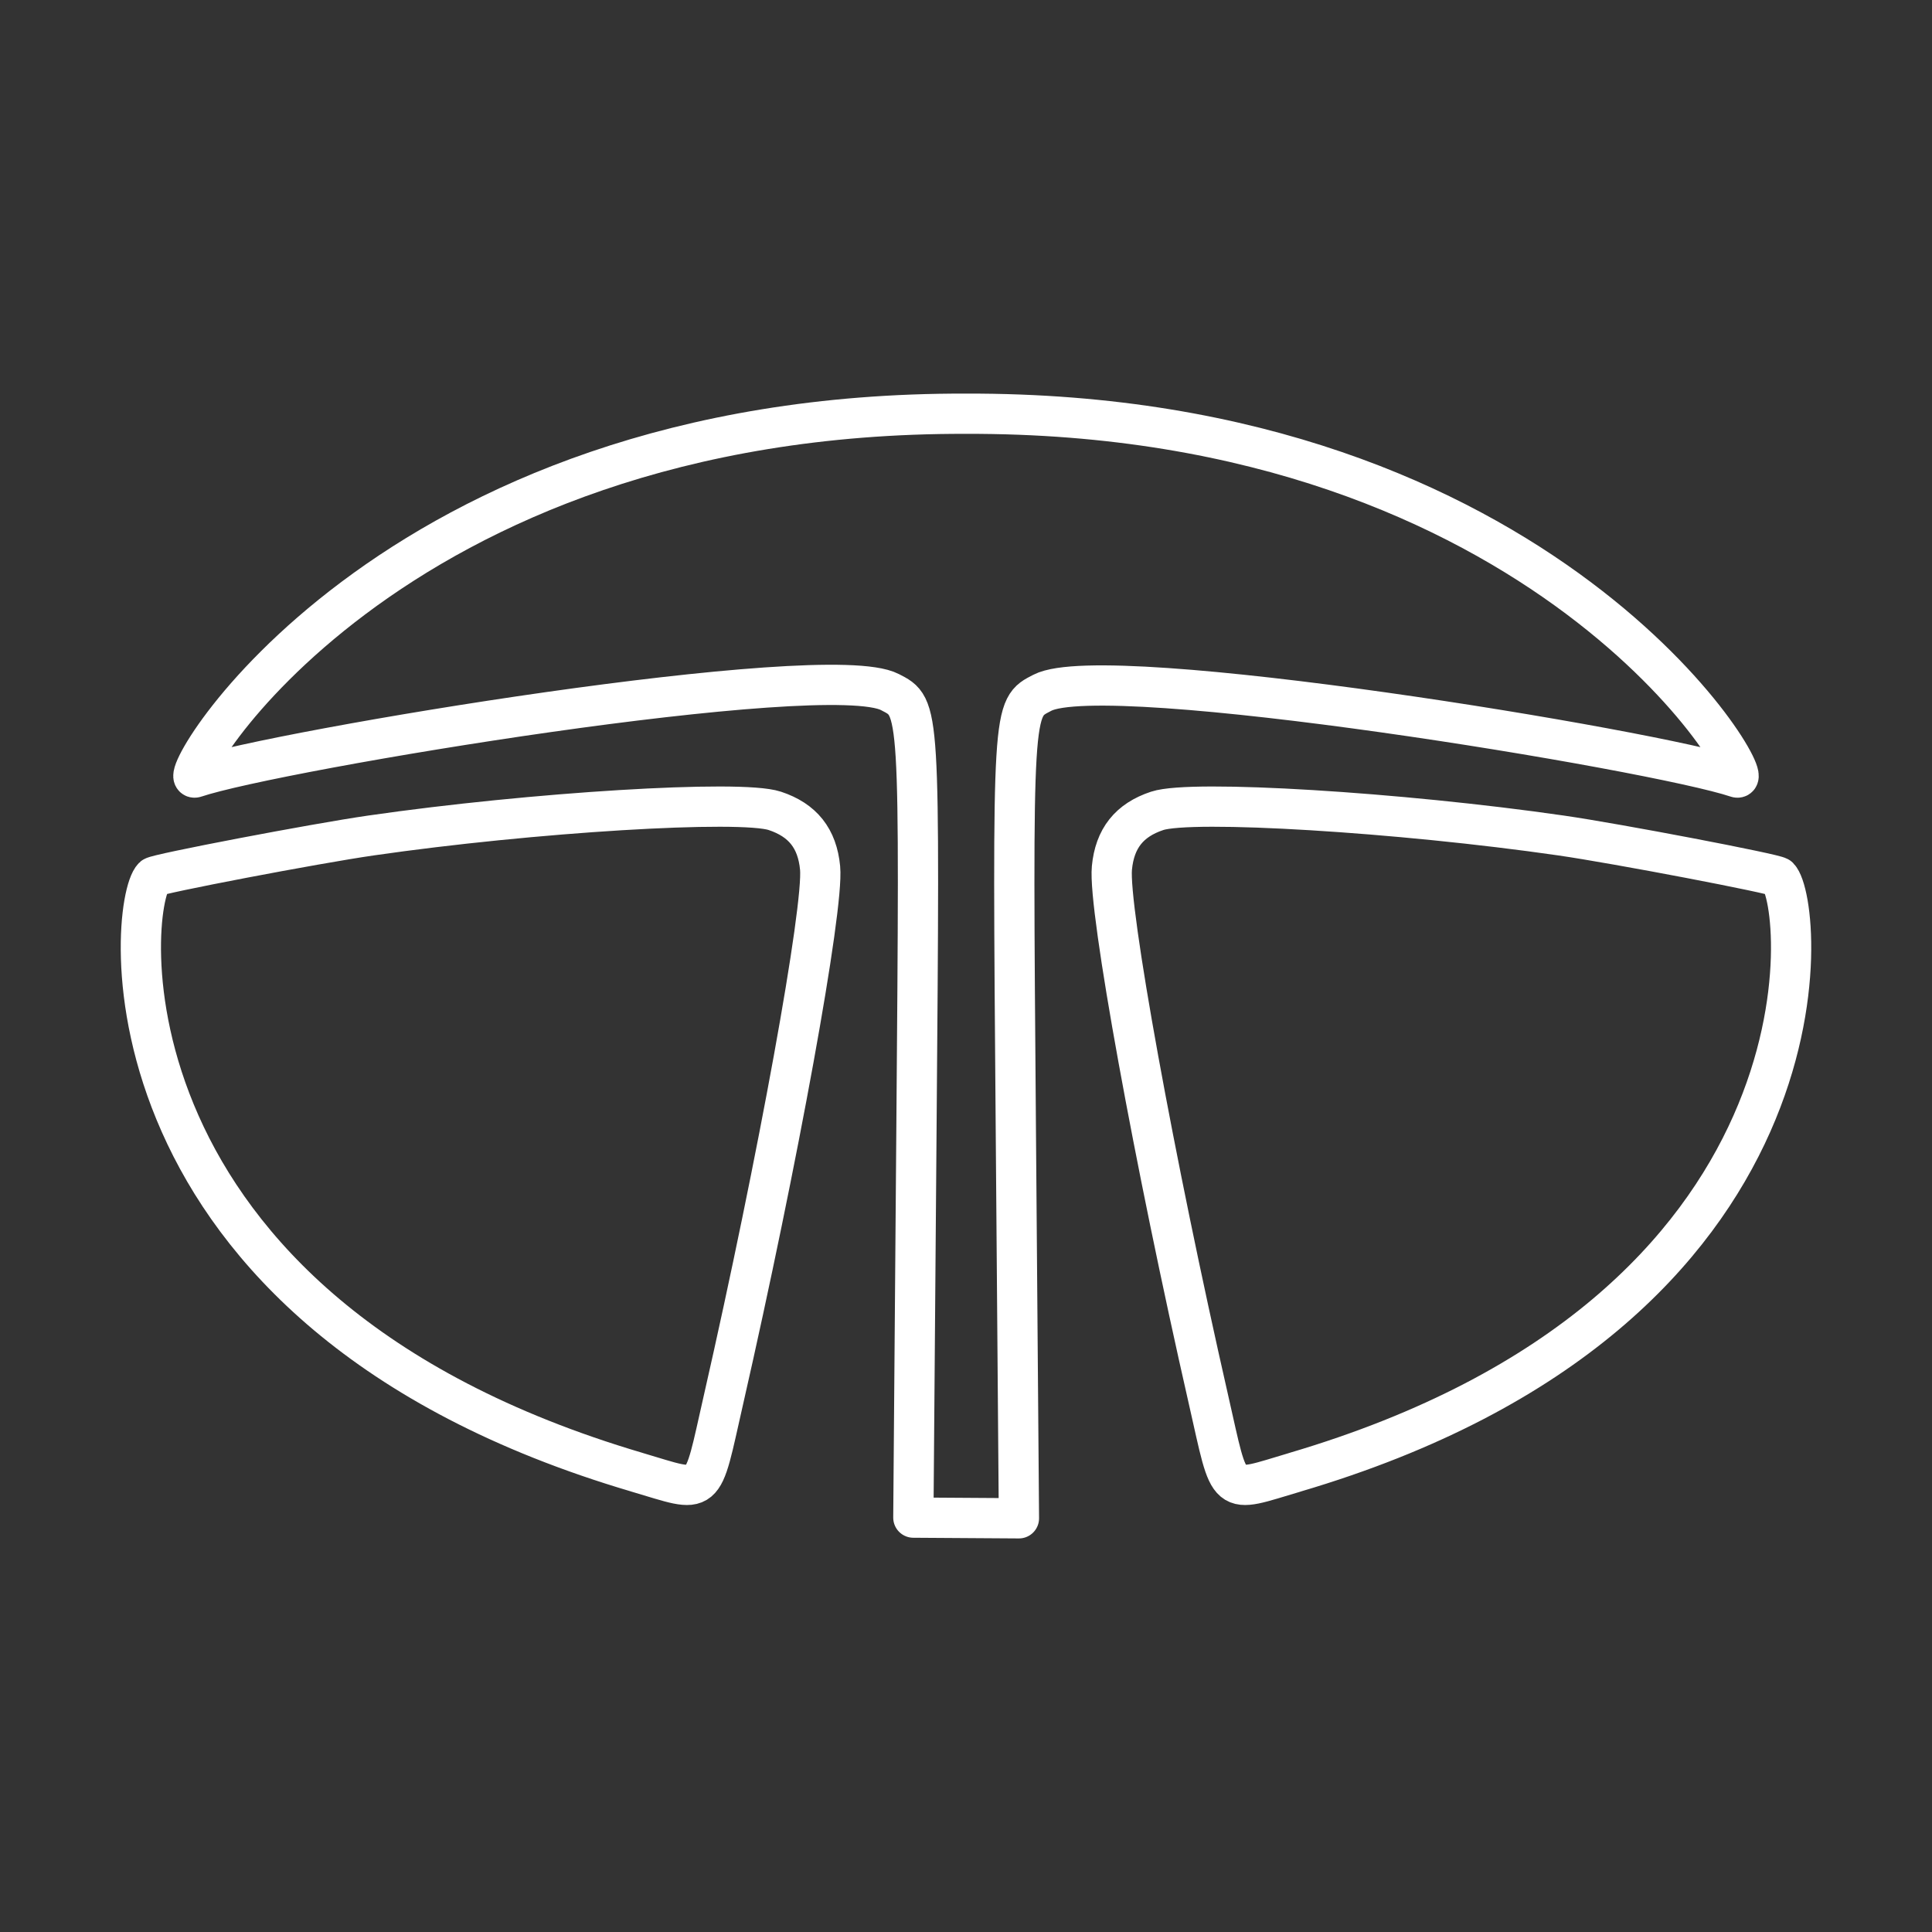 <?xml version="1.0" encoding="UTF-8"?><svg id="b" xmlns="http://www.w3.org/2000/svg" viewBox="0 0 48 48"><rect x="0" y="0" width="48" height="48" fill="#333333" stroke="none"/><defs><style>.c{fill:none;stroke:#fff;stroke-linecap:round;stroke-linejoin:round;}</style></defs><path class="c" d="m32.174,36.577c13.608-4.013,12.654-14.148,12.017-14.787-.079-.079-4.029-.834-5.405-1.032-4.014-.58-9.179-.895-10.034-.613-.695.229-1.057.685-1.127,1.419-.095.989,1.048,7.278,2.404,13.228.559,2.454.381,2.306,2.145,1.786l-0.0 0Zm-9.482,1.128l.077-9.657c.084-10.595.092-10.465-.66-10.854-1.596-.825-15.244,1.441-17.26,2.122-.596.201,4.704-9.08,19.151-9.037,14.446-.043,19.746,9.239,19.151,9.037-2.016-.681-15.658-2.931-17.253-2.105-.752.389-.744.259-.66,10.854l.077,9.657-2.623-.017Zm-6.867-1.128C2.218,32.563,3.171,22.428,3.809,21.79c.079-.079,4.029-.834,5.405-1.032,4.014-.58,9.179-.895,10.034-.613.695.229,1.057.685,1.127,1.419.095.989-1.048,7.278-2.404,13.228-.559,2.454-.381,2.306-2.145,1.786l0.0 0Z"/></svg>